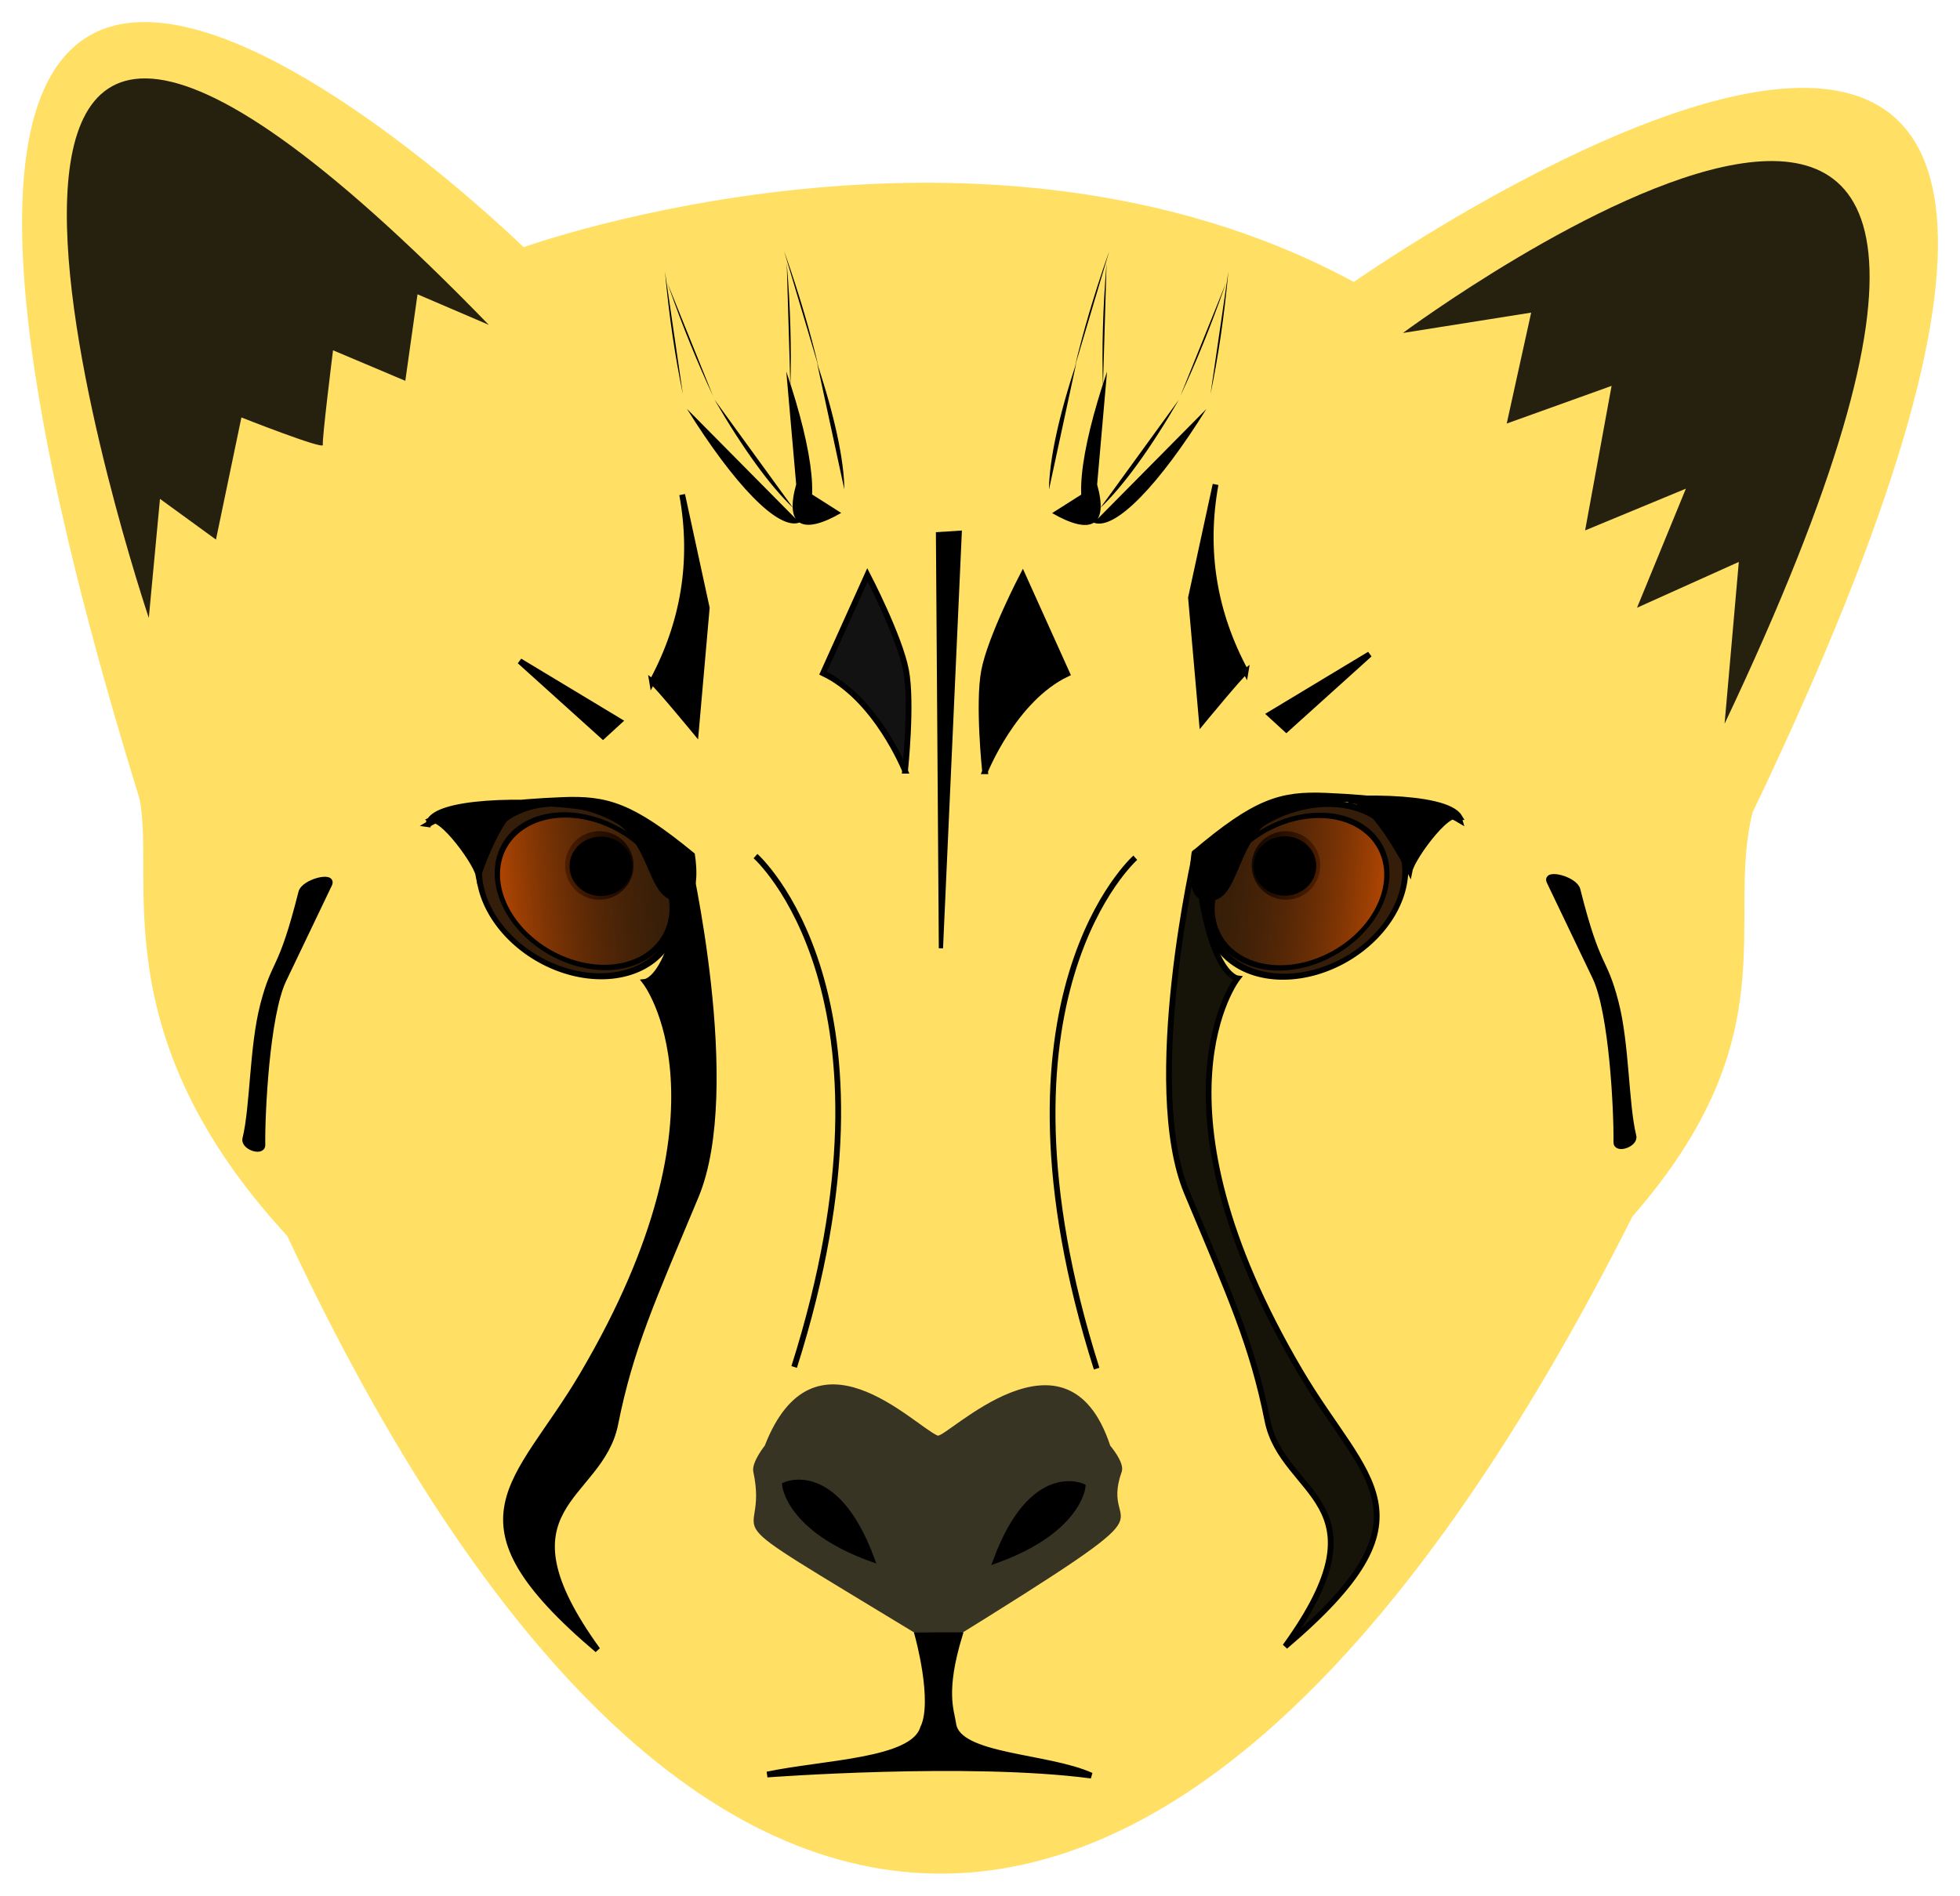 <?xml version="1.0" encoding="UTF-8" standalone="no"?>
<!-- Created with Inkscape (http://www.inkscape.org/) -->

<svg
   width="90.057mm"
   height="87.125mm"
   viewBox="0 0 90.057 87.125"
   version="1.1"
   id="svg5"
   xml:space="preserve"
   xmlns:xlink="http://www.w3.org/1999/xlink"
   xmlns="http://www.w3.org/2000/svg"
   xmlns:svg="http://www.w3.org/2000/svg"><defs
     id="defs2"><linearGradient
       id="linearGradient23818"><stop
         style="stop-color:#000000;stop-opacity:1;"
         offset="0"
         id="stop23816" /></linearGradient><linearGradient
       id="linearGradient18633"><stop
         style="stop-color:#df5500;stop-opacity:0.746;"
         offset="0"
         id="stop18629" /><stop
         style="stop-color:#5f2500;stop-opacity:0;"
         offset="1"
         id="stop18631" /></linearGradient><linearGradient
       id="linearGradient17819"><stop
         style="stop-color:#df5500;stop-opacity:0.745;"
         offset="0"
         id="stop17815" /><stop
         style="stop-color:#5f2500;stop-opacity:0;"
         offset="1"
         id="stop17817" /></linearGradient><linearGradient
       xlink:href="#linearGradient18633"
       id="linearGradient17821"
       x1="78.729"
       y1="95.555"
       x2="87.04"
       y2="95.555"
       gradientUnits="userSpaceOnUse" /><linearGradient
       xlink:href="#linearGradient17819"
       id="linearGradient17905"
       gradientUnits="userSpaceOnUse"
       x1="78.729"
       y1="95.555"
       x2="87.04"
       y2="95.555"
       gradientTransform="translate(-221.139,27.579)" /><filter
       style="color-interpolation-filters:sRGB"
       id="filter26083"
       x="-0.012"
       y="-0.012"
       width="1.023"
       height="1.024"><feGaussianBlur
         stdDeviation="0.422"
         id="feGaussianBlur26085" /></filter></defs><g
     id="layer2"
     style="display:inline;opacity:1;mix-blend-mode:normal;fill:#d3aa05;fill-opacity:1;stroke:none"
     transform="translate(-65.005,-64.396)"><path
       style="opacity:1;mix-blend-mode:normal;fill:#ffe064;fill-opacity:1;stroke:none;stroke-width:0.265;filter:url(#filter26083)"
       d="m 140.007,120.311 c 7.249,-8.306 4.276,-13.527 5.52,-18.567 26.847,-56.078 -18.317,-24.389 -18.317,-24.389 -17.032,-9.226 -38.145,-1.597 -38.145,-1.597 0,0 -36.472,-35.632 -17.653,25.339 0.758,3.635 -1.771,10.821 6.791,20.102 18.447,39.421 41.705,39.027 61.805,-0.888 z"
       id="path8249" /></g><g
     id="layer5"
     style="display:inline"
     transform="translate(-65.005,-64.396)"><path
       style="opacity:1;fill:#1a1a1a;fill-opacity:0.864;stroke:none;stroke-width:0.265;stroke-opacity:0.996"
       d="m 100.145,130.836 c 0,0 -0.611,0.764 -0.529,1.191 0.791,3.659 -2.731,1.242 7.434,7.422 0.503,0.306 0.952,0.744 1.47,0.423 11.333,-7.023 6.907,-4.674 8.026,-7.842 0.145,-0.41 -0.529,-1.191 -0.529,-1.191 -1.993,-6.057 -7.561,-0.296 -7.936,-0.465 -1.145,-0.513 -5.689,-5.298 -7.936,0.461 z"
       id="path19050" /><path
       style="opacity:1;fill:#000000;fill-opacity:1;stroke:#000000;stroke-width:0.265;stroke-opacity:0.996"
       d="m 105.05,136.037 c -1.66,-4.467 -3.976,-3.391 -3.976,-3.391 0,0 0.164,2.011 3.976,3.391 z"
       id="path19128" /><path
       style="display:inline;fill:#000000;fill-opacity:1;stroke:#000000;stroke-width:0.265;stroke-opacity:0.996"
       d="m 110.775,136.106 c 1.66,-4.467 3.976,-3.391 3.976,-3.391 0,0 -0.164,2.011 -3.976,3.391 z"
       id="path19128-0" /></g><g
     id="layer6"
     style="display:inline"
     transform="translate(-65.005,-64.396)"><path
       style="opacity:1;fill:#000000;fill-opacity:1;stroke:#000000;stroke-width:0.265;stroke-opacity:0.996"
       d="m 109.095,139.549 c -0.795,2.619 -0.376,3.463 -0.29,4.082 0.211,1.531 4.32,1.455 6.34,2.37 -5.642,-0.745 -14.888,-0.049 -14.888,-0.049 2.642,-0.552 6.693,-0.601 7.156,-2.128 0.608,-1.216 -0.242,-4.269 -0.242,-4.269 z"
       id="path19207" /></g><g
     id="layer4"
     style="display:inline;opacity:1"
     transform="translate(-65.005,-64.396)"><path
       style="opacity:1;fill:#200b00;fill-opacity:0.905;stroke:#000000;stroke-width:0.276"
       id="path12730"
       d="m 87.055,94.776 a 4.568,3.949 0 0 1 -3.606,4.633 4.568,3.949 0 0 1 -5.36,-3.117 4.568,3.949 0 0 1 3.605,-4.634 4.568,3.949 0 0 1 5.361,3.116"
       transform="matrix(0.992,0.124,0.101,0.995,0,0)" /><path
       style="opacity:1;fill:#000000;fill-opacity:1;stroke:#000000;stroke-width:0.195"
       id="path12756"
       d="m 93.993,103.889 a 1.477,1.477 0 0 1 -1.166,1.732 1.477,1.477 0 0 1 -1.733,-1.166 1.477,1.477 0 0 1 1.165,-1.733 1.477,1.477 0 0 1 1.733,1.165" /><path
       style="opacity:1;fill:url(#linearGradient17821);fill-opacity:1;stroke:#000000;stroke-width:0.244"
       id="path12780"
       d="m 86.843,94.886 a 4.033,3.486 0 0 1 -3.184,4.091 4.033,3.486 0 0 1 -4.732,-2.752 4.033,3.486 0 0 1 3.183,-4.091 4.033,3.486 0 0 1 4.733,2.751"
       transform="matrix(0.992,0.124,0.101,0.995,0,0)" /><path
       style="fill:#200b00;fill-opacity:0.905;stroke:#000000;stroke-width:0.276"
       id="path12730-8"
       d="m -134.084,122.355 a 4.568,3.949 0 0 1 -3.606,4.633 4.568,3.949 0 0 1 -5.36,-3.117 4.568,3.949 0 0 1 3.605,-4.634 4.568,3.949 0 0 1 5.361,3.116"
       transform="matrix(-0.992,0.124,-0.101,0.995,0,0)" /><path
       style="fill:#000000;fill-opacity:1;stroke:#000000;stroke-width:0.195"
       id="path12756-1"
       d="m -122.642,103.89 a 1.477,1.477 0 0 1 -1.166,1.732 1.477,1.477 0 0 1 -1.733,-1.166 1.477,1.477 0 0 1 1.165,-1.733 1.477,1.477 0 0 1 1.733,1.165"
       transform="scale(-1,1)" /><path
       style="fill:url(#linearGradient17905);fill-opacity:1;stroke:#000000;stroke-width:0.244"
       id="path12780-5"
       d="m -134.296,122.465 a 4.033,3.486 0 0 1 -3.184,4.091 4.033,3.486 0 0 1 -4.732,-2.752 4.033,3.486 0 0 1 3.183,-4.091 4.033,3.486 0 0 1 4.733,2.751"
       transform="matrix(-0.992,0.124,-0.101,0.995,0,0)" /><path
       style="opacity:1;fill:#000000;fill-opacity:1;stroke:#000000;stroke-width:0.265;stroke-opacity:0.996"
       d="m 84.76,102.096 c 0,0 1.403,-0.742 6.077,-0.931 2.048,-0.083 3.182,0.244 5.966,2.528 0,0 0.285,1.688 -0.322,1.896 -1.893,0.649 -1.109,-3.438 -4.424,-4.058 -1.967,-0.368 -6.669,-0.438 -7.296,0.566 z"
       id="path17964" /><path
       style="fill:#000000;fill-opacity:1;stroke:#000000;stroke-width:0.272;stroke-opacity:0.996"
       d="m 132.054,101.944 c 0,0 -1.417,-0.774 -6.138,-0.972 -2.068,-0.087 -3.215,0.254 -6.026,2.637 0,0 -0.288,1.761 0.325,1.978 1.912,0.677 1.12,-3.586 4.469,-4.233 1.987,-0.384 6.736,-0.457 7.37,0.59 z"
       id="path17964-8" /><path
       style="opacity:1;fill:#000000;fill-opacity:1;stroke:#000000;stroke-width:0.265;stroke-opacity:0.996"
       d="m 84.682,102.277 c 0.24,-0.921 2.178,1.678 2.305,2.321 0,0 1.192,-3.552 2.195,-3.16 0,0 -2.824,-0.169 -4.501,0.839 z"
       id="path18412" /><path
       style="display:inline;fill:#000000;fill-opacity:1;stroke:#000000;stroke-width:0.265;stroke-opacity:0.996"
       d="m 132.077,102.089 c -0.24,-0.921 -2.178,1.678 -2.305,2.321 0,0 -1.811,-3.583 -2.815,-3.191 0,0 3.443,-0.138 5.12,0.87 z"
       id="path18412-1" /></g><g
     id="layer3"
     style="display:inline"
     transform="translate(-65.005,-64.396)"><path
       style="opacity:1;fill:#000000;fill-opacity:1;stroke:#000000;stroke-width:0.265"
       d="m 96.976,119.37 c -2.008,4.808 -3.002,6.976 -3.701,10.475 -0.699,3.5 -5.645,3.701 -0.815,10.381 -7.108,-6.03 -3.701,-7.529 -0.69,-12.64 7.302,-12.392 2.885,-18.065 2.885,-18.065 0,0 1.435,-0.167 1.906,-5.864 0,0 2.485,10.757 0.415,15.712 z"
       id="path9066" /><path
       style="display:inline;opacity:1;fill:#000000;fill-opacity:0.912;stroke:#000000;stroke-width:0.265"
       d="m 119.54,119.209 c 2.008,4.808 3.002,6.976 3.701,10.475 0.699,3.5 5.645,3.701 0.815,10.381 7.108,-6.03 3.701,-7.529 0.69,-12.64 -7.302,-12.392 -2.885,-18.065 -2.885,-18.065 0,0 -1.435,-0.167 -1.906,-5.864 0,0 -2.485,10.757 -0.415,15.712 z"
       id="path9066-8" /><path
       class="UnoptimicedTransforms"
       style="opacity:0.5;fill:#000000;fill-opacity:0;stroke:none;stroke-width:0.265"
       d="m 76.339,116.422 c -2.364,-0.438 -3.971,-2.765 -3.948,-5.505 0,0 0,0 0,0 0.019,-0.422 0.078,-0.859 0.181,-1.303 0.238,-1.022 0.686,-1.962 1.275,-2.735 0.671,-0.869 1.608,-1.64 2.626,-1.983 1.029,-0.347 1.958,-0.205 2.814,0.298 0.786,0.461 1.514,1.241 2.006,1.872 0.517,0.665 0.983,1.429 1.088,2.371 0.133,0.741 0.126,1.53 -0.067,2.353 -0.084,0.359 -0.199,0.707 -0.344,1.043 0,0 0,0 0,0 -0.935,2.452 -3.272,4.025 -5.632,3.588 z"
       id="path9098" /><path
       style="opacity:1;fill:#000000;fill-opacity:1;stroke:#000000;stroke-width:0.194"
       d="m 108.105,88.946 0.133,19.031 0.862,-19.095 z"
       id="path12134" /><path
       style="opacity:1;fill:#000000;fill-opacity:1;stroke:none;stroke-width:0.265"
       d="m 79.319,104.754 c 0.879,0.371 0.601,3.16 -0.542,6.943 m 0.167,-0.687 c 0.049,1.702 0.004,3.63 -0.148,5.668 m -4.871,-0.936 c 0.019,-0.06 0.037,-0.121 0.056,-0.181 0.563,-1.808 1.178,-3.497 1.8,-4.987 m 0.06,-0.17 c 1.153,-2.239 2.287,-3.993 3.212,-4.974 m 0.129,1.078 c -0.225,-0.899 -0.195,-1.518 0.136,-1.755 0.331,-0.236 0.926,-0.064 1.704,0.441 m 0.129,1.078 c -0.009,1.348 -0.402,3.4 -1.116,5.815 m 0.06,-0.17 c -0.333,1.58 -0.786,3.319 -1.349,5.127 -0.019,0.06 -0.038,0.121 -0.057,0.181 m -4.871,-0.936 c 0.165,-2.038 0.419,-3.949 0.73,-5.623 m 0.167,-0.687 c 1.917,-3.456 3.723,-5.598 4.602,-5.227"
       id="path12144"
       class="UnoptimicedTransforms"
       transform="matrix(1.124,0,0,-1,12.587,193.164)" /><path
       style="display:inline;opacity:1;fill:#000000;fill-opacity:1;stroke:none;stroke-width:0.265"
       d="m 79.319,104.754 c 0.879,0.371 0.601,3.16 -0.542,6.943 m 0.167,-0.687 c 0.049,1.702 0.004,3.63 -0.148,5.668 m -4.871,-0.936 c 0.019,-0.06 0.037,-0.121 0.056,-0.181 0.563,-1.808 1.178,-3.497 1.8,-4.987 m 0.06,-0.17 c 1.153,-2.239 2.287,-3.993 3.212,-4.974 m 0.129,1.078 c -0.225,-0.899 -0.195,-1.518 0.136,-1.755 0.331,-0.236 0.926,-0.064 1.704,0.441 m 0.129,1.078 c -0.009,1.348 -0.402,3.4 -1.116,5.815 m 0.06,-0.17 c -0.333,1.58 -0.786,3.319 -1.349,5.127 -0.019,0.06 -0.038,0.121 -0.057,0.181 m -4.871,-0.936 c 0.165,-2.038 0.419,-3.949 0.73,-5.623 m 0.167,-0.687 c 1.917,-3.456 3.723,-5.598 4.602,-5.227"
       id="path12144-6"
       class="UnoptimicedTransforms"
       transform="matrix(-1.124,0,0,-1,204.416,193.172)" /><path
       style="opacity:1;fill:#000000;fill-opacity:1;stroke:#000000;stroke-width:0.265"
       d="m 78.848,105.413 c -0.95,3.774 -1.203,3.04 -1.756,5.175 -0.501,1.936 -0.454,4.669 -0.815,6.147 -0.091,0.372 0.79,0.666 0.784,0.282 -0.021,-1.413 0.196,-5.969 0.972,-7.59 l 2.101,-4.391 c 0.217,-0.454 -1.163,-0.111 -1.286,0.376 z"
       id="path12174" /><path
       style="display:inline;opacity:1;fill:#000000;fill-opacity:1;stroke:#000000;stroke-width:0.265"
       d="m 137.486,105.289 c 0.95,3.774 1.203,3.04 1.756,5.175 0.501,1.936 0.454,4.669 0.815,6.147 0.091,0.372 -0.79,0.666 -0.784,0.282 0.021,-1.413 -0.196,-5.969 -0.972,-7.59 l -2.101,-4.391 c -0.217,-0.454 1.163,-0.111 1.286,0.376 z"
       id="path12174-2" /><path
       style="opacity:1;fill:#000000;fill-opacity:1;stroke:#000000;stroke-width:0.265"
       d="m 92.711,98.231 -3.826,-3.45 4.579,2.76 z"
       id="path12204" /><path
       style="display:inline;opacity:1;fill:#000000;fill-opacity:1;stroke:#000000;stroke-width:0.265"
       d="m 124.109,97.916 3.826,-3.45 -4.579,2.76 z"
       id="path12204-0" /><path
       style="opacity:1;fill:#000000;fill-opacity:1;stroke:#000000;stroke-width:0.265"
       d="m 94.969,95.722 c 0.251,0.188 2.007,2.321 2.007,2.321 l 0.502,-5.708 -1.129,-5.206 c 0.551,3.033 0.077,5.895 -1.38,8.594 z"
       id="path12228" /><path
       style="display:inline;opacity:1;fill:#000000;fill-opacity:1;stroke:#000000;stroke-width:0.265"
       d="m 122.237,95.255 c -0.251,0.188 -2.007,2.321 -2.007,2.321 l -0.502,-5.708 1.129,-5.206 c -0.551,3.033 -0.076,5.895 1.38,8.594 z"
       id="path12228-8" /><path
       style="opacity:1;fill:#000000;fill-opacity:1;stroke:#000000;stroke-width:0.265"
       d="m 110.266,99.843 c 0,0 1.331,-3.327 3.77,-4.48 l -2.04,-4.524 c 0,0 -1.48,2.84 -1.774,4.391 -0.286,1.511 0.044,4.613 0.044,4.613 z"
       id="path12267" /><path
       style="display:inline;opacity:1;fill:#121212;fill-opacity:1;stroke:#000000;stroke-width:0.265"
       d="m 106.591,99.817 c 0,0 -1.331,-3.327 -3.77,-4.48 l 2.04,-4.524 c 0,0 1.48,2.84 1.774,4.391 0.286,1.511 -0.044,4.613 -0.044,4.613 z"
       id="path12267-1" /><path
       style="opacity:1;fill:#000000;fill-opacity:1;stroke:#000000;stroke-width:0.207;stroke-opacity:0.996"
       id="path18687"
       d="m 93.927,103.969 a 1.338,1.26 0 0 1 -1.056,1.478 1.338,1.26 0 0 1 -1.569,-0.995 1.338,1.26 0 0 1 1.056,-1.478 1.338,1.26 0 0 1 1.57,0.994" /><path
       style="display:inline;fill:#000000;fill-opacity:1;stroke:#000000;stroke-width:0.207;stroke-opacity:0.996"
       id="path18687-1"
       d="m 125.353,103.954 a 1.338,1.26 0 0 1 -1.056,1.478 1.338,1.26 0 0 1 -1.569,-0.995 1.338,1.26 0 0 1 1.056,-1.478 1.338,1.26 0 0 1 1.57,0.994" /><path
       style="opacity:1;fill:#000000;fill-opacity:0;stroke:#000000;stroke-width:0.265;stroke-opacity:0.996"
       d="m 99.718,103.741 c 0,0 7.203,6.361 1.777,23.48"
       id="path22610" /><path
       style="display:inline;fill:#000000;fill-opacity:0;stroke:#000000;stroke-width:0.265;stroke-opacity:0.996"
       d="m 117.169,103.817 c 0,0 -7.203,6.361 -1.777,23.48"
       id="path22610-6" /><path
       style="opacity:1;fill:#000000;fill-opacity:0.85;stroke:none;stroke-width:0.265;stroke-opacity:0.996"
       d="M 87.464,79.326 C 56.594,47.521 71.842,92.796 71.842,92.796 l 0.514,-5.472 2.572,1.871 1.169,-5.613 c 0,0 3.789,1.497 3.742,1.263 -0.047,-0.234 0.468,-4.35 0.468,-4.35 l 3.321,1.403 0.561,-3.976 z"
       id="path23758" /><path
       style="opacity:1;fill:#000000;fill-opacity:0.85;stroke:none;stroke-width:0.265;stroke-opacity:0.996"
       d="m 144.245,97.66 c 21.141,-44.621 -14.78,-17.961 -14.78,-17.961 l 5.893,-0.935 -1.123,5.098 4.818,-1.731 -1.216,6.642 4.63,-1.918 -2.245,5.472 4.677,-2.105 z"
       id="path23784" /></g></svg>
